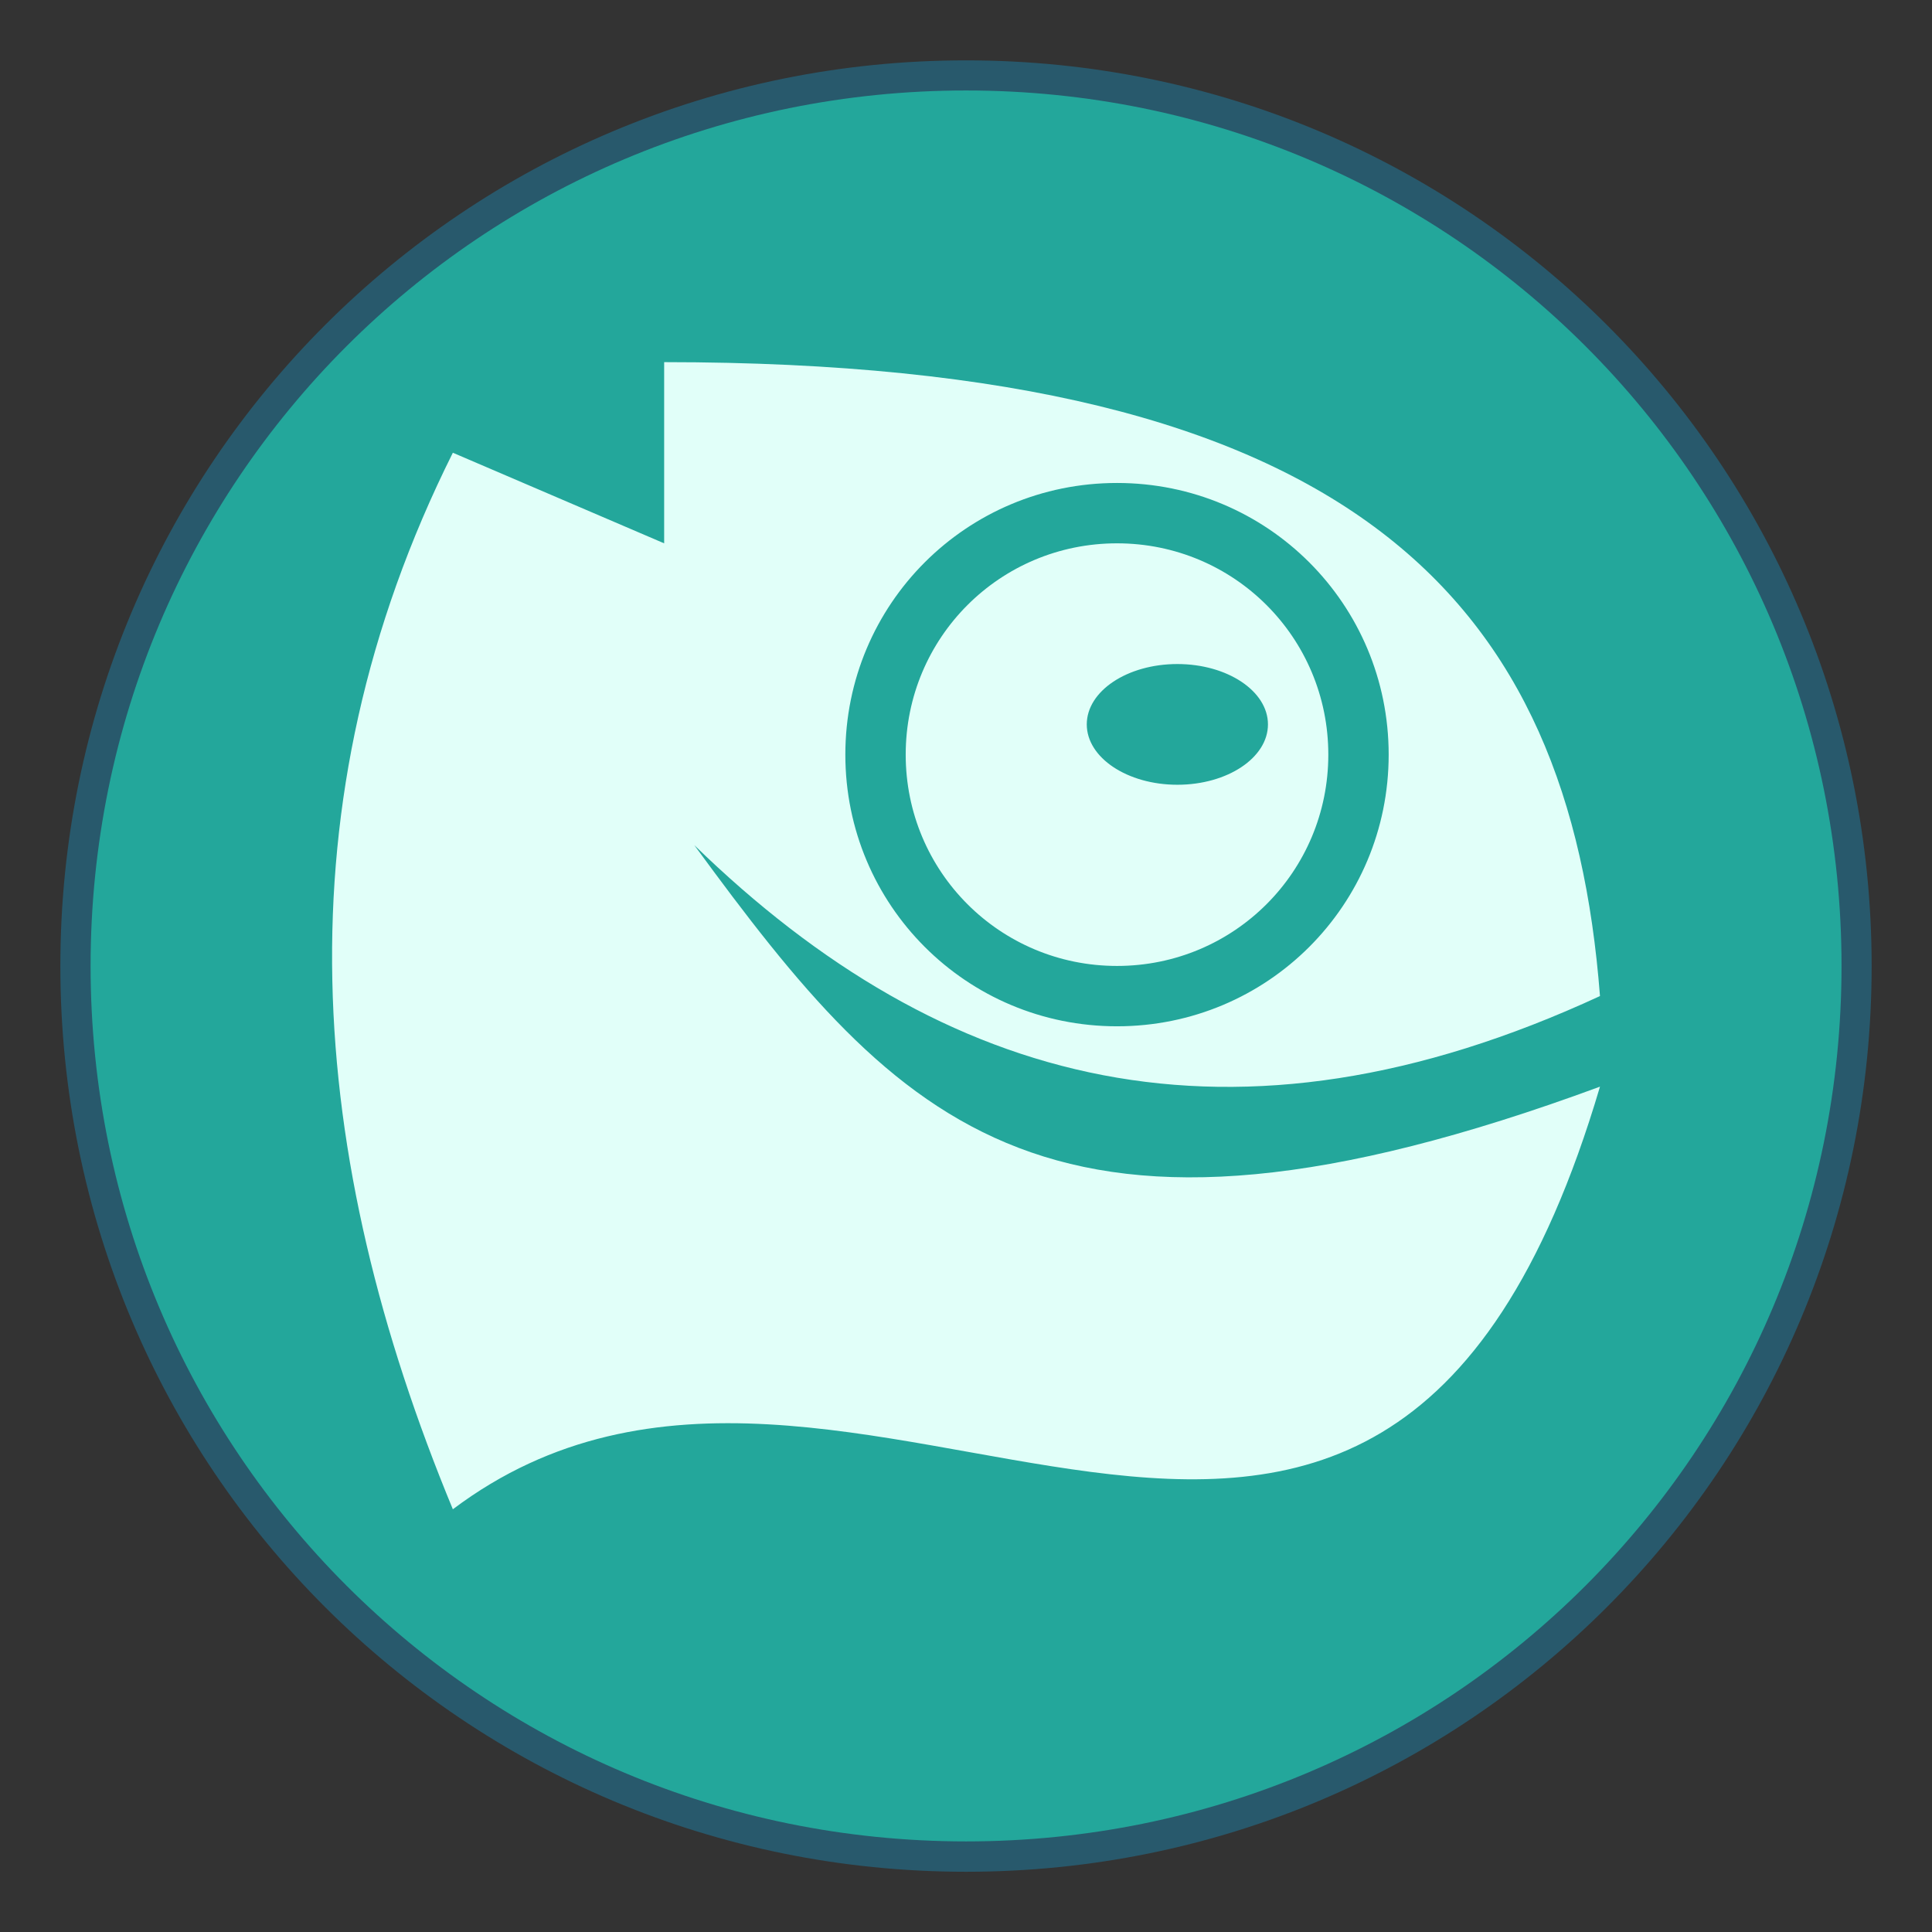 <?xml version="1.0" encoding="UTF-8" standalone="no"?>
<!-- Created with Inkscape (http://www.inkscape.org/) -->

<svg
   xmlns:dc="http://purl.org/dc/elements/1.1/"
   xmlns:cc="http://creativecommons.org/ns#"
   xmlns:rdf="http://www.w3.org/1999/02/22-rdf-syntax-ns#"
   xmlns:svg="http://www.w3.org/2000/svg"
   xmlns="http://www.w3.org/2000/svg"
   xmlns:sodipodi="http://sodipodi.sourceforge.net/DTD/sodipodi-0.dtd"
   xmlns:inkscape="http://www.inkscape.org/namespaces/inkscape"
   width="64"
   height="64"
   viewBox="0 0 16.933 16.933"
   version="1.1"
   id="svg8"
   inkscape:version="0.92.4 5da689c313, 2019-01-14"
   sodipodi:docname="opensuse.svg">
  <rect x="0" y="0" width="16.933" height="16.933" fill="#333333" stroke="none"/>
  <defs
     id="defs2" />
  <sodipodi:namedview
     id="base"
     pagecolor="#ffffff"
     bordercolor="#666666"
     borderopacity="1.0"
     inkscape:pageopacity="0.0"
     inkscape:pageshadow="2"
     inkscape:zoom="2.8"
     inkscape:cx="161.01735"
     inkscape:cy="-36.535773"
     inkscape:document-units="px"
     inkscape:current-layer="layer1"
     showgrid="true"
     units="px"
     inkscape:showpageshadow="false"
     inkscape:snap-bbox="true"
     inkscape:bbox-paths="true"
     inkscape:bbox-nodes="true"
     inkscape:snap-bbox-edge-midpoints="true"
     inkscape:snap-bbox-midpoints="true"
     inkscape:object-paths="true"
     inkscape:snap-intersection-paths="true"
     inkscape:window-width="1870"
     inkscape:window-height="1141"
     inkscape:window-x="50"
     inkscape:window-y="30"
     inkscape:window-maximized="1">
    <inkscape:grid
       type="xygrid"
       id="grid815" />
  </sodipodi:namedview>
  <g
     inkscape:label="Capa 1"
     inkscape:groupmode="layer"
     id="layer1"
     transform="translate(0,-280.067)">
    <path
       inkscape:connector-curvature="0"
       style="opacity:1;fill:#28596c;fill-opacity:1;stroke:none;stroke-width:0.119;stroke-miterlimit:4;stroke-dasharray:none;stroke-opacity:1"
       d="m 8.467,280.596 c 4.397,0 7.937,3.54 7.937,7.938 0,4.397 -3.54,7.938 -7.937,7.938 -4.397,0 -7.938,-3.54 -7.938,-7.938 0,-4.397 3.54,-7.938 7.938,-7.938 z"
       id="rect4593-9" />
    <path
       inkscape:connector-curvature="0"
       style="opacity:1;fill:#23a79b;fill-opacity:1;stroke:none;stroke-width:0.115;stroke-miterlimit:4;stroke-dasharray:none;stroke-opacity:1"
       d="m 8.467,280.86 c 4.251,0 7.673,3.422 7.673,7.673 0,4.251 -3.422,7.673 -7.673,7.673 -4.251,0 -7.673,-3.422 -7.673,-7.673 0,-4.251 3.422,-7.673 7.673,-7.673 z"
       id="rect4593-5-3" />
    <path
       style="fill:#e1fff9;fill-opacity:1;stroke:none;stroke-width:0.265px;stroke-linecap:butt;stroke-linejoin:miter;stroke-opacity:1"
       d="m 5.821,283.242 v 1.587 l -1.852,-0.794 c -1.537,3.079 -1.28,6.168 0,9.26 3.485,-2.622 8.076,2.984 10.054,-3.704 -4.817,1.777 -6.126,0.358 -7.938,-2.117 2.186,2.126 4.723,2.81 7.938,1.323 -0.265,-3.44 -2.117,-5.556 -8.202,-5.556 z m 3.969,1.058 c 1.319,0 2.381,1.062 2.381,2.381 0,1.319 -1.062,2.381 -2.381,2.381 -1.319,0 -2.381,-1.062 -2.381,-2.381 0,-1.319 1.062,-2.381 2.381,-2.381 z m 0,0.529 c -1.026,0 -1.852,0.826 -1.852,1.852 0,1.026 0.826,1.852 1.852,1.852 1.026,0 1.852,-0.826 1.852,-1.852 0,-1.026 -0.826,-1.852 -1.852,-1.852 z m 0.529,1.058 c 0.438,0 0.794,0.237 0.794,0.529 0,0.292 -0.355,0.529 -0.794,0.529 -0.438,0 -0.794,-0.237 -0.794,-0.529 0,-0.292 0.355,-0.529 0.794,-0.529 z"
       id="path1055"
       inkscape:connector-curvature="0"
       sodipodi:nodetypes="ccccccccsssssssssssssss" />
  </g>
</svg>
